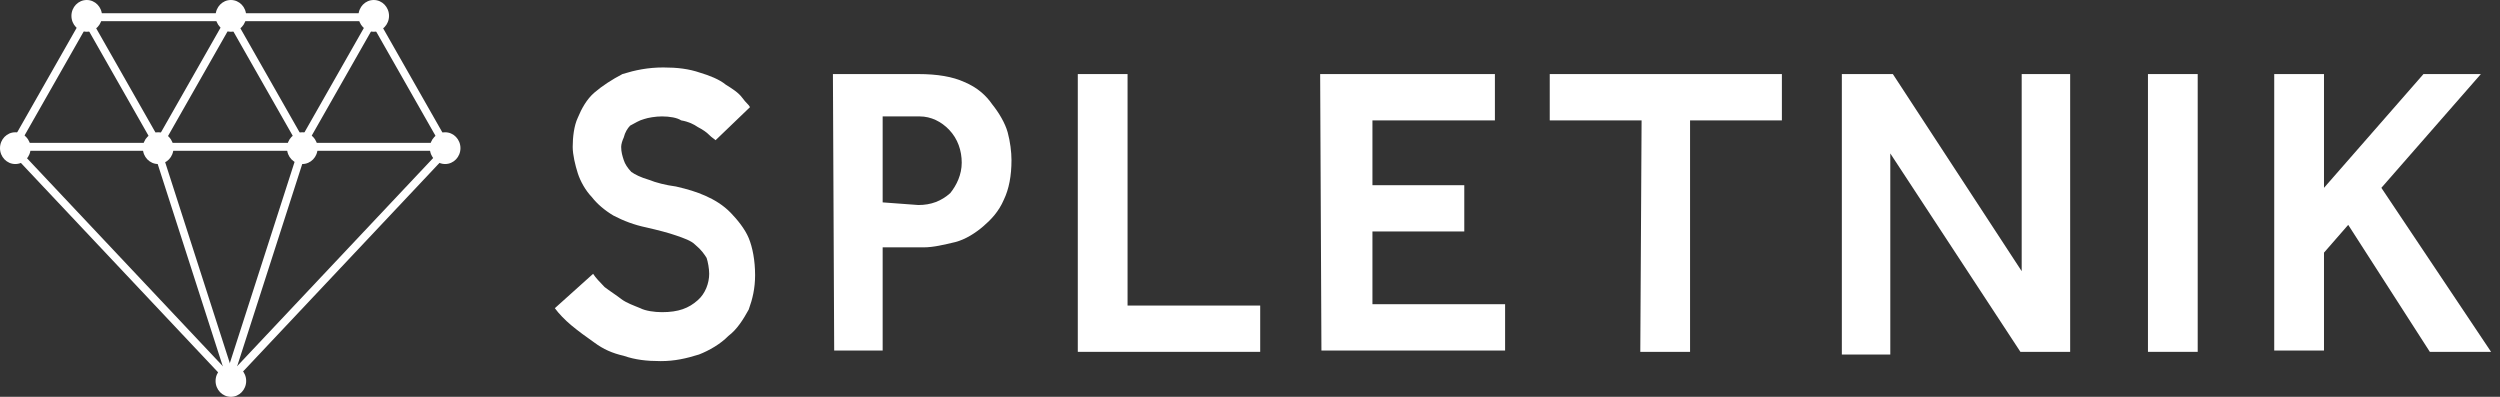 <?xml version="1.0" encoding="UTF-8" standalone="no"?>
<svg width="126px" height="20px" viewBox="0 0 126 20" version="1.1" xmlns="http://www.w3.org/2000/svg" xmlns:xlink="http://www.w3.org/1999/xlink">
    <rect x="0" y="0" width="126" height="20" fill="#333333" stroke="none"/>
    <!-- Generator: Sketch 41.2 (35397) - http://www.bohemiancoding.com/sketch -->
    <title>Spletnik</title>
    <desc>Created with Sketch.</desc>
    <defs></defs>
    <g id="Page-1" stroke="none" stroke-width="1" fill="none" fill-rule="evenodd">
        <g id="Spletnik" fill="#FFFFFF">
            <path d="M29.893,13.8 C30.021,14 30.214,14.2 30.471,14.467 C30.729,14.667 31.05,14.867 31.307,15.067 C31.564,15.267 31.95,15.4 32.271,15.533 C32.529,15.667 32.979,15.733 33.364,15.733 C34.2,15.733 34.714,15.533 35.164,15.133 C35.55,14.8 35.743,14.267 35.743,13.8 C35.743,13.533 35.679,13.2 35.614,13 C35.486,12.8 35.357,12.6 35.036,12.333 C34.843,12.133 34.457,12 34.071,11.867 C33.686,11.733 33.171,11.6 32.593,11.467 C31.95,11.333 31.436,11.133 30.921,10.867 C30.471,10.6 30.086,10.267 29.829,9.933 C29.507,9.6 29.25,9.133 29.121,8.733 C28.993,8.333 28.864,7.8 28.864,7.4 C28.864,6.933 28.929,6.333 29.121,5.933 C29.314,5.467 29.571,5 29.957,4.667 C30.343,4.333 30.857,4 31.371,3.733 C32.014,3.533 32.657,3.4 33.429,3.4 C34.136,3.4 34.714,3.467 35.293,3.667 C35.743,3.8 36.257,4 36.579,4.267 C36.9,4.467 37.221,4.667 37.414,4.933 C37.607,5.2 37.736,5.267 37.8,5.4 L36.064,7.067 C36,7 35.871,6.933 35.743,6.8 C35.614,6.667 35.421,6.533 35.164,6.4 C34.971,6.267 34.714,6.133 34.329,6.067 C34.136,5.933 33.75,5.867 33.364,5.867 C33.043,5.867 32.657,5.933 32.464,6 C32.207,6.067 32.014,6.2 31.757,6.333 C31.629,6.467 31.5,6.667 31.436,6.933 C31.371,7.067 31.307,7.267 31.307,7.4 C31.307,7.667 31.371,7.867 31.436,8.067 C31.5,8.267 31.629,8.467 31.821,8.667 C32.014,8.8 32.271,8.933 32.721,9.067 C33.043,9.2 33.557,9.333 34.071,9.4 C34.65,9.533 35.1,9.667 35.55,9.867 C36,10.067 36.45,10.333 36.836,10.733 C37.157,11.067 37.543,11.533 37.736,12 C37.929,12.467 38.057,13.133 38.057,13.867 C38.057,14.533 37.929,15.067 37.736,15.6 C37.479,16.067 37.157,16.6 36.707,16.933 C36.321,17.333 35.743,17.667 35.229,17.867 C34.586,18.067 34.007,18.2 33.3,18.2 C32.593,18.2 32.014,18.133 31.436,17.933 C30.857,17.8 30.407,17.6 29.957,17.267 C29.571,17 29.121,16.667 28.8,16.4 C28.479,16.133 28.157,15.8 27.964,15.533 L29.893,13.8 Z" id="Shape"></path>
            <path d="M41.979,3.733 L46.286,3.733 C47.25,3.733 48.021,3.867 48.6,4.133 C49.243,4.4 49.693,4.8 50.014,5.267 C50.336,5.667 50.657,6.2 50.786,6.667 C50.914,7.133 50.979,7.667 50.979,8.067 C50.979,8.867 50.85,9.533 50.593,10.067 C50.336,10.667 49.95,11.067 49.564,11.4 C49.179,11.733 48.664,12.067 48.15,12.2 C47.571,12.333 47.057,12.467 46.543,12.467 L44.486,12.467 L44.486,17.667 L42.043,17.667 L41.979,3.733 L41.979,3.733 Z M46.286,10.333 C46.929,10.333 47.443,10.133 47.893,9.733 C48.214,9.333 48.471,8.8 48.471,8.2 C48.471,7.6 48.279,7 47.829,6.533 C47.443,6.133 46.929,5.867 46.35,5.867 L44.486,5.867 L44.486,10.2 L46.286,10.333 L46.286,10.333 Z" id="Shape"></path>
            <polygon id="Shape" points="54.321 3.733 56.829 3.733 56.829 15.4 63.514 15.4 63.514 17.733 54.321 17.733"></polygon>
            <polygon id="Shape" points="66.536 3.733 75.343 3.733 75.343 6.067 69.171 6.067 69.171 9.333 73.8 9.333 73.8 11.667 69.171 11.667 69.171 15.333 75.857 15.333 75.857 17.667 66.6 17.667"></polygon>
            <polygon id="Shape" points="82.736 6.067 78.107 6.067 78.107 3.733 89.807 3.733 89.807 6.067 85.179 6.067 85.179 17.733 82.671 17.733"></polygon>
            <polygon id="Shape" points="92.764 3.733 95.4 3.733 101.893 13.667 101.893 3.733 104.336 3.733 104.336 17.733 101.829 17.733 95.271 7.733 95.271 17.867 92.829 17.867 92.829 3.733"></polygon>
            <polygon id="Shape" points="108.257 3.733 110.764 3.733 110.764 17.733 108.257 17.733"></polygon>
            <polygon id="Shape" points="114.621 3.733 117.129 3.733 117.129 9.467 122.143 3.733 125.036 3.733 120.021 9.467 125.55 17.733 122.464 17.733 118.35 11.333 117.129 12.733 117.129 17.667 114.621 17.667"></polygon>
            <rect id="Rectangle-path" transform="translate(6.279, 4.073) rotate(-29.644) translate(-6.279, -4.073) " x="5.958" y="0.273" width="0.386" height="7.6"></rect>
            <rect id="Rectangle-path" transform="translate(2.664, 4.186) rotate(-60.356) translate(-2.664, -4.186) " x="-1" y="3.852" width="7.328" height="0.4"></rect>
            <rect id="Rectangle-path" x="0.707" y="7.2" width="7.329" height="0.4"></rect>
            <ellipse id="Oval" cx="4.371" cy="0.8" rx="0.771" ry="0.8"></ellipse>
            <rect id="Rectangle-path" transform="translate(13.541, 4.063) rotate(-29.644) translate(-13.541, -4.063) " x="13.22" y="0.264" width="0.386" height="7.6"></rect>
            <rect id="Rectangle-path" transform="translate(9.887, 4.227) rotate(-60.356) translate(-9.887, -4.227) " x="6.223" y="3.894" width="7.328" height="0.4"></rect>
            <rect id="Rectangle-path" x="7.971" y="7.2" width="7.329" height="0.4"></rect>
            <ellipse id="Oval" cx="11.636" cy="0.8" rx="0.771" ry="0.8"></ellipse>
            <rect id="Rectangle-path" transform="translate(20.745, 4.08) rotate(-29.644) translate(-20.745, -4.08) " x="20.424" y="0.28" width="0.386" height="7.6"></rect>
            <rect id="Rectangle-path" transform="translate(17.135, 4.198) rotate(-60.356) translate(-17.135, -4.198) " x="13.471" y="3.865" width="7.328" height="0.4"></rect>
            <rect id="Rectangle-path" x="15.171" y="7.2" width="7.329" height="0.4"></rect>
            <ellipse id="Oval" cx="18.836" cy="0.8" rx="0.771" ry="0.8"></ellipse>
            <ellipse id="Oval" cx="11.636" cy="19.2" rx="0.771" ry="0.8"></ellipse>
            <rect id="Rectangle-path" transform="translate(6.138, 13.143) rotate(-43.282) translate(-6.138, -13.143) " x="5.817" y="4.976" width="0.386" height="16.334"></rect>
            <rect id="Rectangle-path" transform="translate(9.895, 13.267) rotate(-17.837) translate(-9.895, -13.267) " x="9.573" y="7.034" width="0.386" height="12.466"></rect>
            <ellipse id="Oval" cx="0.771" cy="7.467" rx="0.771" ry="0.8"></ellipse>
            <ellipse id="Oval" cx="7.971" cy="7.467" rx="0.771" ry="0.8"></ellipse>
            <rect id="Rectangle-path" transform="translate(17.267, 13.297) rotate(-46.718) translate(-17.267, -13.297) " x="9.392" y="12.964" width="15.75" height="0.4"></rect>
            <rect id="Rectangle-path" transform="translate(13.542, 13.302) rotate(-72.163) translate(-13.542, -13.302) " x="7.531" y="12.969" width="12.021" height="0.4"></rect>
            <ellipse id="Oval" cx="22.436" cy="7.467" rx="0.771" ry="0.8"></ellipse>
            <ellipse id="Oval" cx="15.236" cy="7.467" rx="0.771" ry="0.8"></ellipse>
            <rect id="Rectangle-path" x="4.307" y="0.667" width="14.593" height="0.4"></rect>
        </g>
    </g>
</svg>